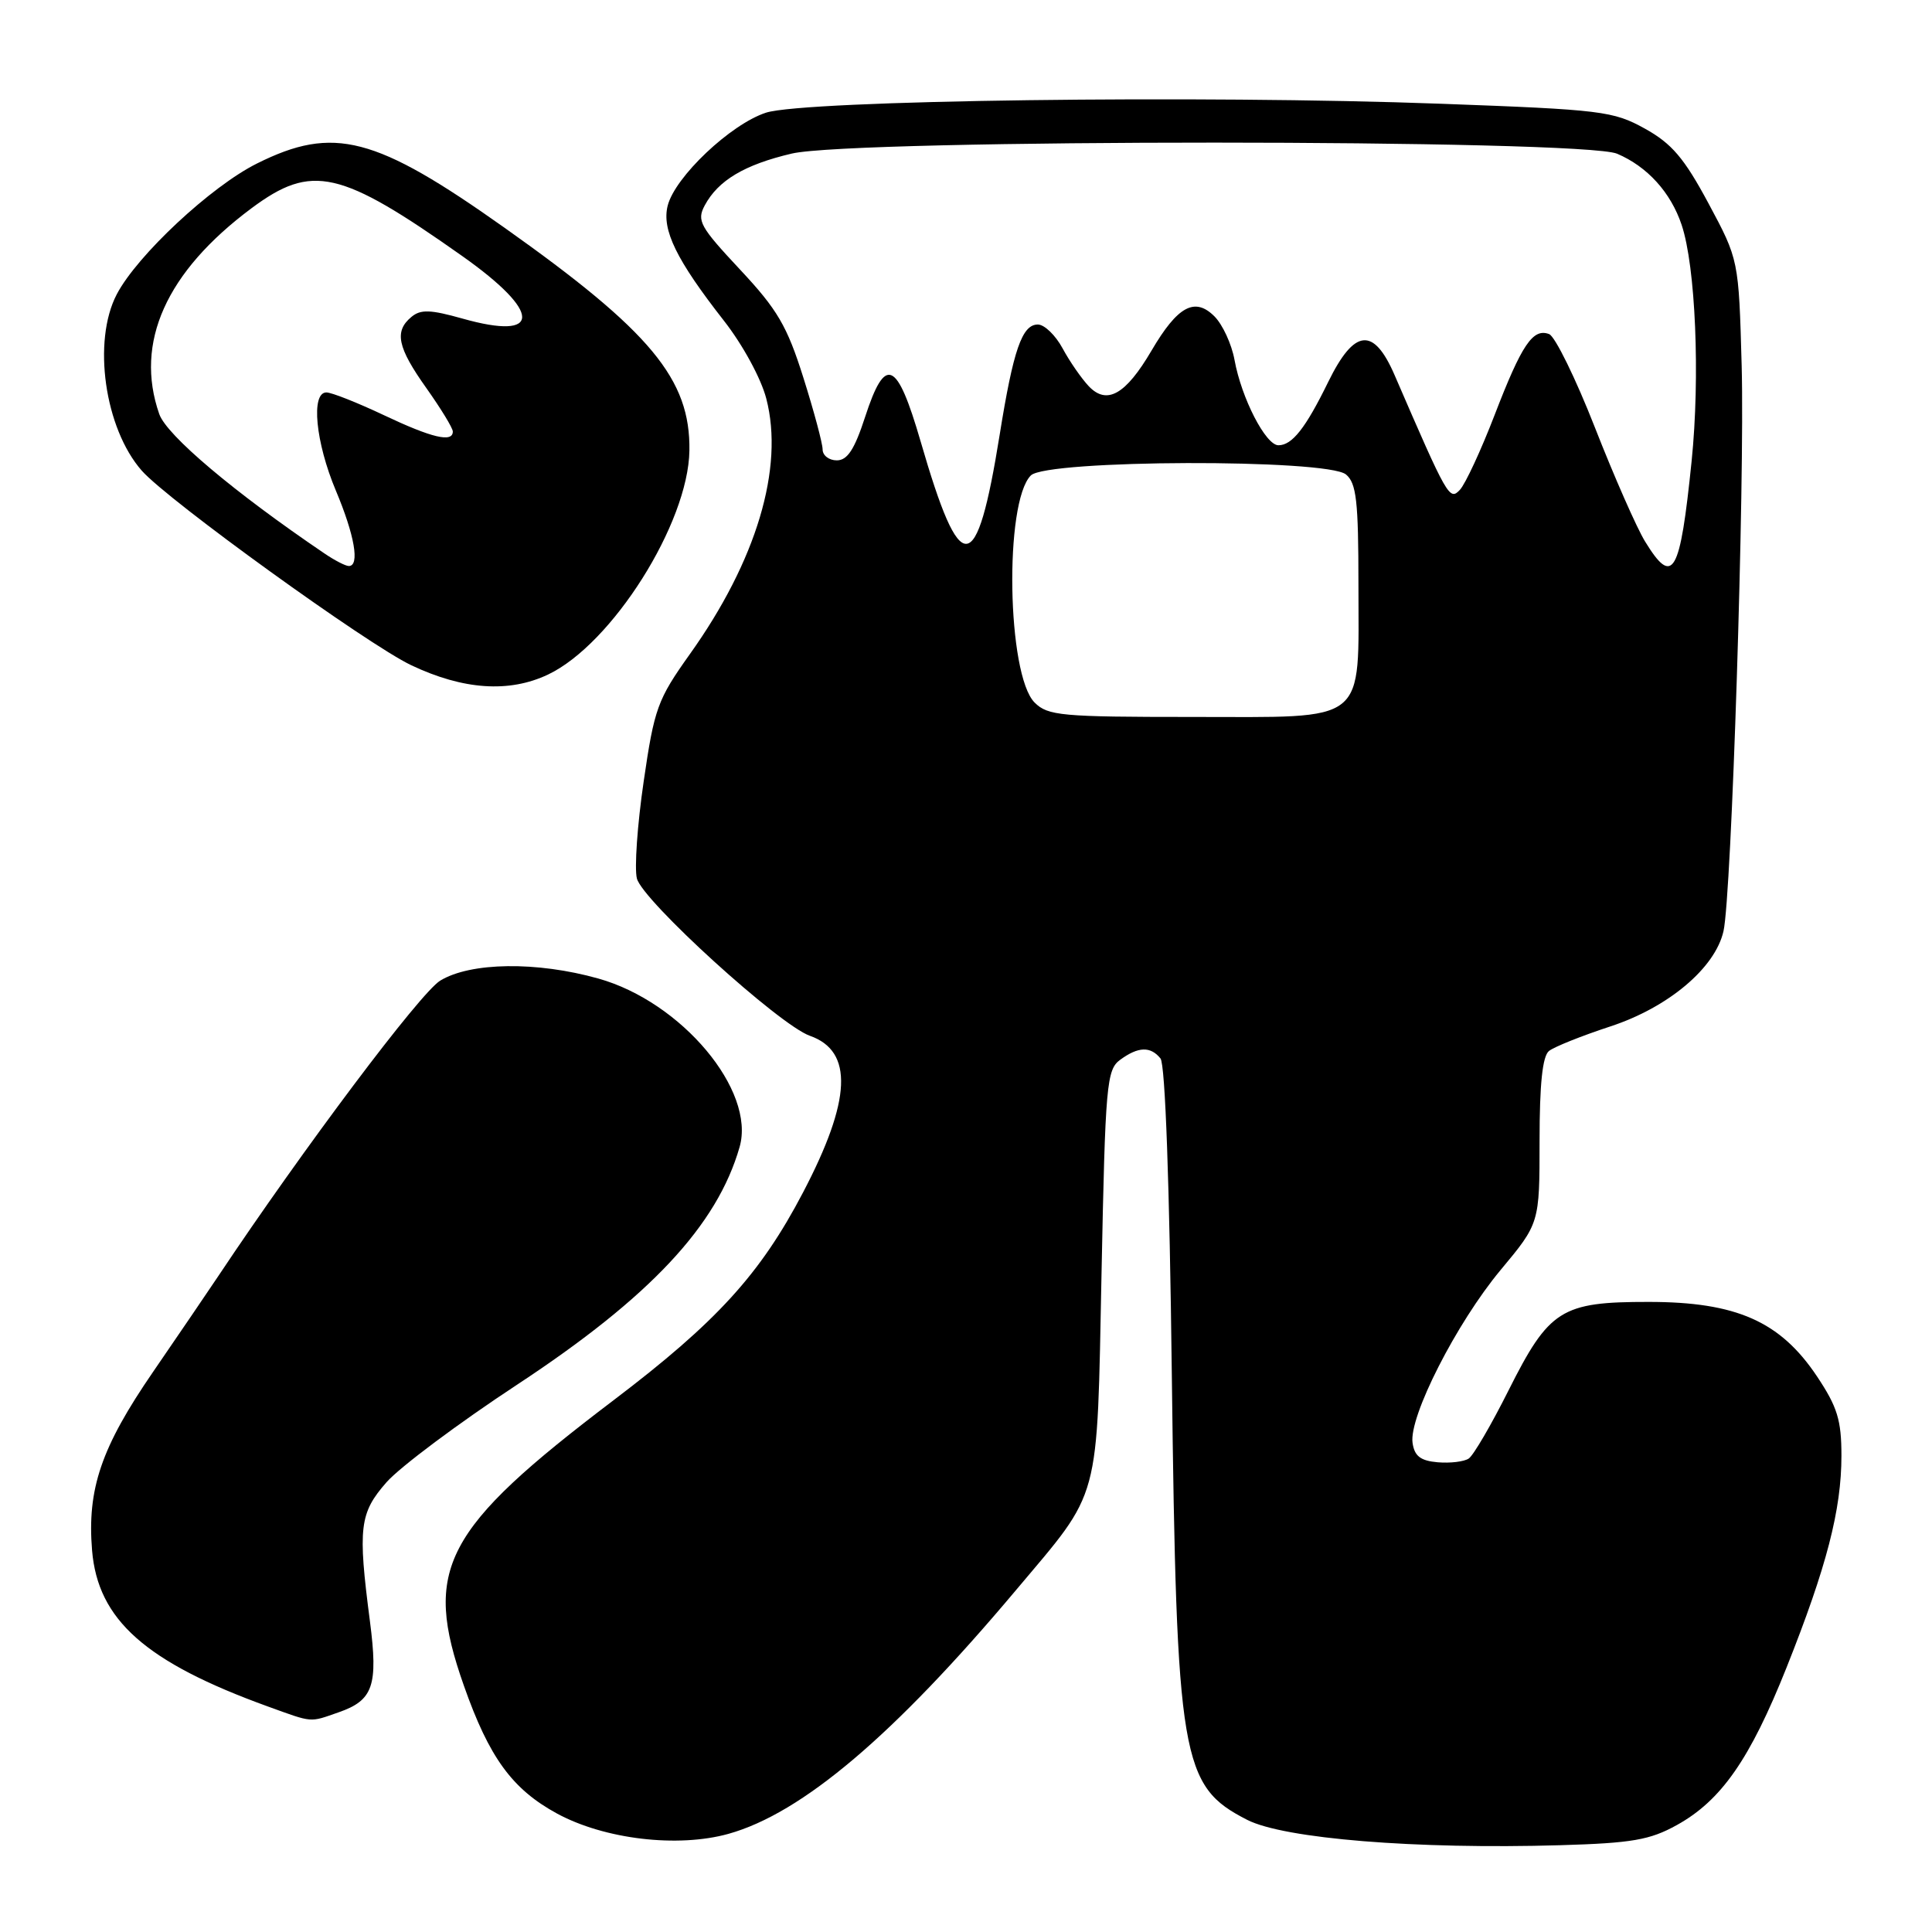 <?xml version="1.0" encoding="UTF-8" standalone="no"?>
<!DOCTYPE svg PUBLIC "-//W3C//DTD SVG 1.1//EN" "http://www.w3.org/Graphics/SVG/1.1/DTD/svg11.dtd" >
<svg xmlns="http://www.w3.org/2000/svg" xmlns:xlink="http://www.w3.org/1999/xlink" version="1.1" viewBox="0 0 256 256">
 <g >
 <path fill="currentColor"
d=" M 222.19 241.83 C 228.08 238.57 231.88 233.11 236.73 220.95 C 242.04 207.62 244.00 200.05 244.00 192.90 C 244.00 188.16 243.46 186.42 240.75 182.36 C 235.89 175.09 230.07 172.51 218.46 172.51 C 206.87 172.50 205.27 173.51 199.87 184.27 C 197.60 188.80 195.24 192.84 194.62 193.26 C 194.01 193.68 192.15 193.90 190.50 193.76 C 188.22 193.56 187.42 192.94 187.17 191.18 C 186.68 187.70 192.99 175.31 198.83 168.29 C 204.00 162.09 204.00 162.09 204.00 151.17 C 204.00 143.62 204.39 139.94 205.25 139.26 C 205.94 138.71 209.59 137.25 213.37 136.01 C 221.06 133.49 227.26 128.27 228.37 123.39 C 229.44 118.76 231.20 63.83 230.78 48.46 C 230.39 34.42 230.39 34.42 226.39 26.96 C 223.16 20.94 221.52 19.02 217.95 17.04 C 213.76 14.72 212.23 14.53 191.01 13.75 C 159.32 12.57 106.61 13.27 101.50 14.93 C 96.82 16.45 89.43 23.44 88.47 27.26 C 87.67 30.45 89.63 34.45 95.91 42.48 C 98.41 45.67 100.85 50.15 101.54 52.83 C 103.92 62.00 100.24 74.31 91.40 86.69 C 87.12 92.70 86.70 93.85 85.29 103.55 C 84.45 109.27 84.05 115.06 84.39 116.40 C 85.12 119.32 103.28 135.84 107.32 137.25 C 113.11 139.29 112.82 145.76 106.41 158.00 C 100.74 168.84 94.95 175.18 81.31 185.53 C 58.72 202.67 56.00 207.87 61.47 223.37 C 64.82 232.89 67.87 237.07 73.80 240.30 C 80.10 243.72 89.81 244.87 96.54 242.99 C 106.28 240.26 118.41 229.98 134.59 210.74 C 145.97 197.21 145.33 199.59 145.96 168.67 C 146.46 143.61 146.63 141.74 148.44 140.42 C 150.83 138.67 152.45 138.62 153.77 140.25 C 154.40 141.02 154.97 156.91 155.27 182.00 C 155.90 233.24 156.48 236.65 165.26 241.14 C 170.17 243.64 187.60 245.06 206.74 244.50 C 216.25 244.22 218.62 243.81 222.19 241.83 Z  M 44.87 226.89 C 49.45 225.30 50.12 223.36 49.02 214.84 C 47.40 202.41 47.63 200.49 51.22 196.40 C 53.00 194.38 60.80 188.55 68.56 183.45 C 86.13 171.88 95.02 162.39 98.00 151.99 C 100.15 144.49 90.31 132.75 79.28 129.66 C 71.13 127.37 62.35 127.49 58.33 129.94 C 55.69 131.55 40.16 152.23 28.91 169.11 C 27.58 171.10 23.70 176.80 20.29 181.77 C 13.41 191.78 11.53 197.29 12.20 205.44 C 12.97 214.64 19.27 220.24 35.50 226.12 C 41.53 228.30 40.97 228.25 44.87 226.89 Z  M 72.62 89.38 C 81.10 85.35 91.21 69.34 91.35 59.70 C 91.49 50.25 86.24 43.92 66.87 30.19 C 49.72 18.03 44.21 16.60 34.06 21.66 C 27.97 24.69 18.18 33.82 15.47 39.00 C 12.22 45.22 13.86 56.77 18.79 62.37 C 22.27 66.32 48.70 85.40 54.50 88.15 C 61.38 91.41 67.46 91.83 72.62 89.38 Z  M 137.09 93.09 C 133.43 89.43 133.05 66.56 136.59 63.00 C 138.68 60.89 175.83 60.78 178.35 62.87 C 179.73 64.02 180.00 66.39 180.00 77.40 C 180.00 96.18 181.48 95.00 157.94 95.00 C 140.63 95.00 138.84 94.84 137.09 93.09 Z  M 217.98 71.75 C 216.88 69.96 213.89 63.17 211.34 56.66 C 208.79 50.15 206.05 44.57 205.27 44.27 C 203.12 43.45 201.64 45.65 198.04 55.00 C 196.24 59.67 194.17 64.13 193.44 64.91 C 192.06 66.37 191.81 65.92 184.79 49.70 C 182.01 43.28 179.46 43.54 176.00 50.60 C 173.00 56.73 171.22 59.00 169.40 59.00 C 167.71 59.00 164.50 52.76 163.58 47.69 C 163.20 45.60 162.00 43.00 160.92 41.92 C 158.32 39.32 156.04 40.56 152.58 46.46 C 149.16 52.29 146.67 53.70 144.27 51.18 C 143.30 50.15 141.73 47.89 140.80 46.16 C 139.86 44.42 138.39 43.00 137.52 43.00 C 135.43 43.00 134.27 46.34 132.46 57.62 C 129.40 76.64 127.30 76.81 121.99 58.50 C 118.85 47.70 117.31 47.02 114.63 55.25 C 113.23 59.55 112.29 61.00 110.88 61.00 C 109.85 61.00 109.00 60.35 109.00 59.55 C 109.00 58.76 107.85 54.47 106.45 50.04 C 104.29 43.19 103.02 41.02 98.05 35.71 C 92.74 30.03 92.30 29.24 93.38 27.22 C 95.16 23.90 98.65 21.82 104.91 20.35 C 113.20 18.40 209.70 18.42 214.28 20.37 C 218.29 22.08 221.39 25.50 222.83 29.81 C 224.67 35.32 225.29 49.88 224.15 61.08 C 222.61 76.17 221.68 77.78 217.98 71.75 Z  M 42.97 73.32 C 31.00 65.21 22.08 57.68 21.10 54.86 C 17.80 45.40 22.01 36.02 33.33 27.59 C 41.33 21.64 45.06 22.49 61.28 33.95 C 71.83 41.41 71.82 45.19 61.27 42.21 C 57.04 41.02 55.74 40.97 54.52 41.99 C 52.21 43.90 52.66 46.03 56.50 51.43 C 58.42 54.14 60.00 56.72 60.00 57.18 C 60.00 58.68 57.24 58.03 50.84 55.00 C 47.35 53.35 43.94 52.00 43.25 52.00 C 41.17 52.00 41.81 58.60 44.50 65.00 C 46.99 70.92 47.70 75.00 46.22 75.00 C 45.79 75.00 44.33 74.25 42.97 73.32 Z "/>
</g>
</svg>